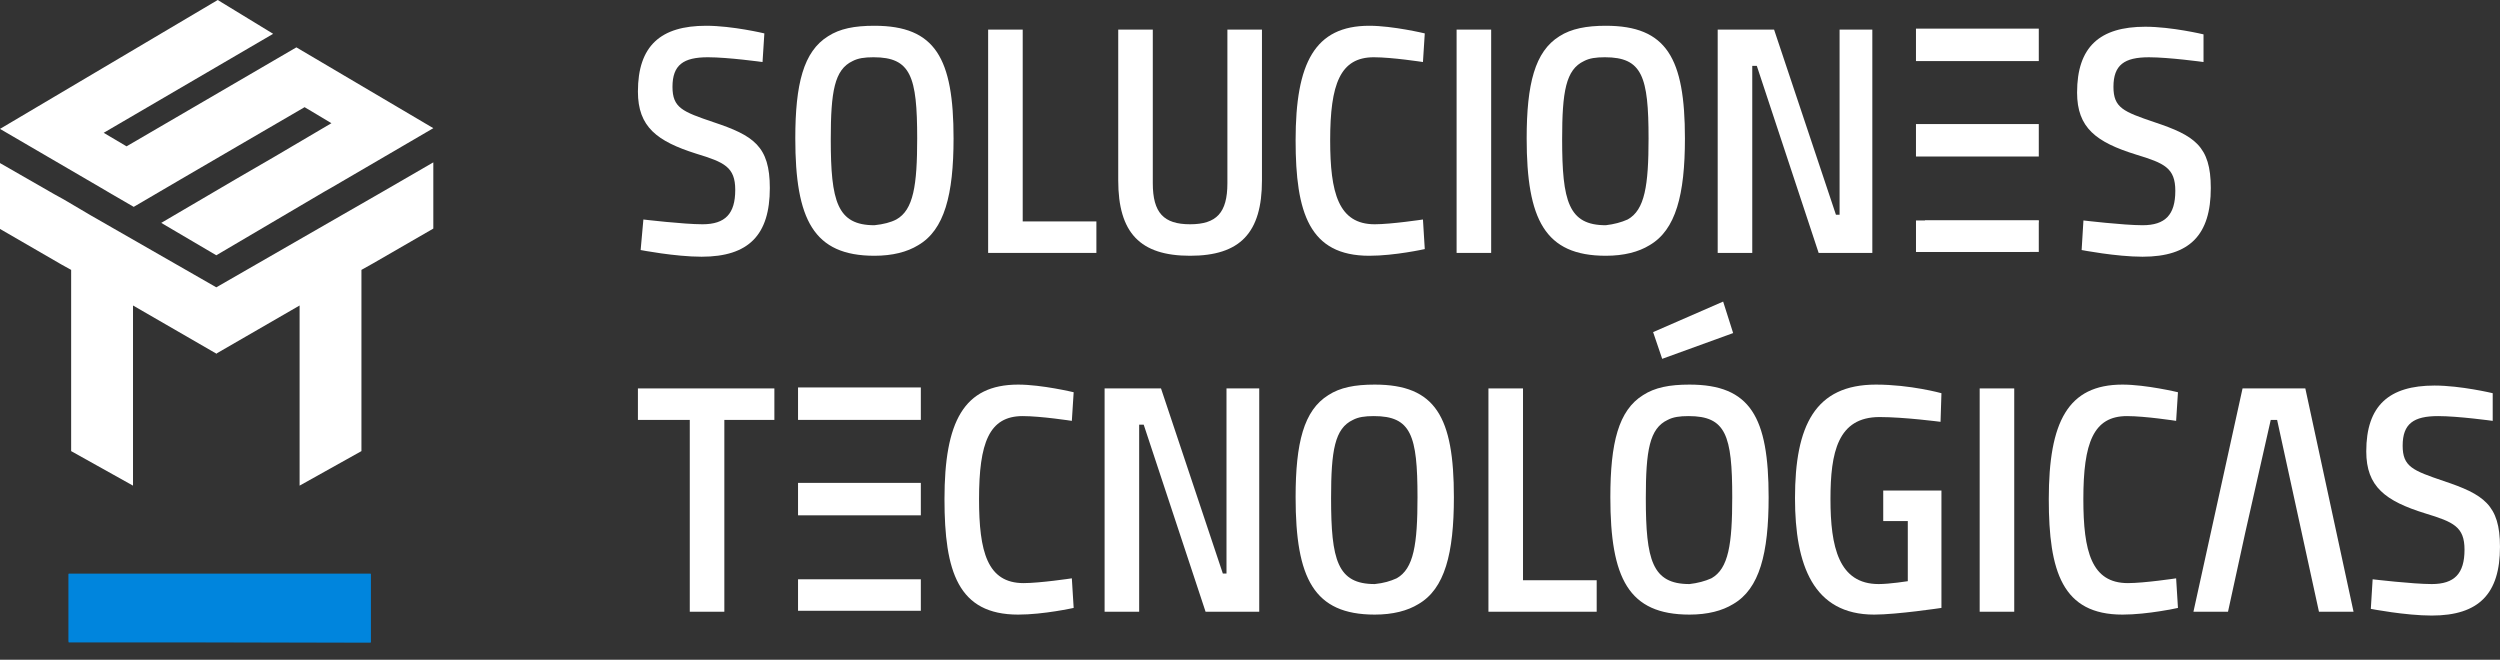 <svg width="144" height="38" viewBox="0 0 144 38" fill="none" xmlns="http://www.w3.org/2000/svg">
<rect x="0" y="0" width="144" height="38" fill="#333333" stroke="none"/>
<path d="M43.922 3.573C43.922 3.573 41.931 3.298 40.779 3.298C39.364 3.298 38.735 3.738 38.735 5.002C38.735 6.212 39.312 6.432 41.093 7.036C43.398 7.806 44.342 8.411 44.342 10.829C44.342 13.523 43.136 14.787 40.412 14.787C38.892 14.787 36.901 14.402 36.901 14.402L37.059 12.643C37.059 12.643 39.364 12.918 40.464 12.918C41.774 12.918 42.35 12.313 42.35 10.939C42.35 9.62 41.722 9.345 40.097 8.85C37.844 8.136 36.744 7.311 36.744 5.277C36.744 2.639 38.054 1.484 40.674 1.484C42.193 1.484 44.027 1.924 44.027 1.924L43.922 3.573Z" fill="white"/>
<path d="M45.809 7.971C45.809 4.838 46.28 2.969 47.695 2.089C48.376 1.649 49.214 1.484 50.367 1.484C53.878 1.484 54.925 3.353 54.925 7.971C54.925 11.214 54.401 13.248 52.882 14.127C52.253 14.512 51.415 14.732 50.367 14.732C46.856 14.732 45.809 12.643 45.809 7.971ZM51.625 12.643C52.62 12.094 52.83 10.664 52.83 7.971C52.83 4.398 52.463 3.298 50.315 3.298C49.791 3.298 49.424 3.353 49.109 3.518C48.062 4.013 47.852 5.277 47.852 8.026C47.852 11.599 48.219 12.973 50.367 12.973C50.891 12.918 51.31 12.808 51.625 12.643Z" fill="white"/>
<path d="M56.917 14.513V1.705H58.908V12.754H63.152V14.568H56.917V14.513Z" fill="white"/>
<path d="M66.401 10.555C66.401 12.259 67.03 12.918 68.549 12.918C70.069 12.918 70.698 12.259 70.698 10.555V1.705H72.689V10.39C72.689 13.413 71.431 14.732 68.549 14.732C65.668 14.732 64.41 13.413 64.41 10.39V1.705H66.401V10.555Z" fill="white"/>
<path d="M82.067 14.347C82.067 14.347 80.338 14.732 78.871 14.732C75.413 14.732 74.627 12.258 74.627 8.081C74.627 3.628 75.727 1.484 78.871 1.484C80.233 1.484 82.067 1.924 82.067 1.924L81.962 3.573C81.962 3.573 80.181 3.298 79.133 3.298C77.194 3.298 76.618 4.838 76.618 8.081C76.618 11.104 77.09 12.918 79.185 12.918C80.129 12.918 81.962 12.643 81.962 12.643L82.067 14.347Z" fill="white"/>
<path d="M83.9 1.705H85.891V14.568H83.9V1.705Z" fill="white"/>
<path d="M87.936 7.971C87.936 4.838 88.407 2.969 89.822 2.089C90.503 1.649 91.394 1.484 92.494 1.484C96.004 1.484 97.052 3.353 97.052 7.971C97.052 11.214 96.528 13.248 95.009 14.127C94.38 14.512 93.542 14.732 92.494 14.732C88.984 14.732 87.936 12.643 87.936 7.971ZM93.751 12.643C94.747 12.094 94.957 10.664 94.957 7.971C94.957 4.398 94.59 3.298 92.442 3.298C91.918 3.298 91.551 3.353 91.237 3.518C90.189 4.013 89.979 5.277 89.979 8.026C89.979 11.599 90.346 12.973 92.494 12.973C92.966 12.918 93.385 12.808 93.751 12.643Z" fill="white"/>
<path d="M98.991 1.705H102.187L105.75 12.369H105.96V1.705H107.846V14.568H104.754L101.192 3.793H100.93V14.568H98.939V1.705H98.991Z" fill="white"/>
<path d="M126.923 3.573C126.923 3.573 124.932 3.299 123.779 3.299C122.364 3.299 121.735 3.738 121.735 5.003C121.735 6.212 122.312 6.432 124.093 7.037C126.399 7.806 127.342 8.411 127.342 10.829C127.342 13.523 126.137 14.787 123.412 14.787C121.893 14.787 119.902 14.402 119.902 14.402L120.006 12.698C120.006 12.698 122.312 12.973 123.412 12.973C124.722 12.973 125.298 12.369 125.298 10.994C125.298 9.675 124.67 9.4 123.045 8.906C120.74 8.191 119.64 7.366 119.64 5.332C119.64 2.694 120.95 1.54 123.569 1.54C125.089 1.54 126.923 1.979 126.923 1.979V3.573Z" fill="white"/>
<path d="M116.911 14.513H110.361V12.699H117.435L116.911 14.513Z" fill="white"/>
<path d="M117.434 3.518H110.36V1.649H117.434V3.518Z" fill="white"/>
<path d="M117.434 9.015H110.36V7.146H117.434V9.015Z" fill="white"/>
<path d="M110.884 12.699H117.434V14.513H110.36" fill="white"/>
<path d="M36.744 22.373H44.604V24.187H41.722V35.236H39.731V24.187H36.744V22.373Z" fill="white"/>
<path d="M61.843 35.016C61.843 35.016 60.114 35.401 58.646 35.401C55.188 35.401 54.402 32.927 54.402 28.749C54.402 24.297 55.503 22.153 58.646 22.153C60.009 22.153 61.843 22.593 61.843 22.593L61.738 24.242C61.738 24.242 59.956 23.967 58.908 23.967C56.97 23.967 56.393 25.506 56.393 28.749C56.393 31.773 56.865 33.587 58.961 33.587C59.904 33.587 61.738 33.312 61.738 33.312L61.843 35.016Z" fill="white"/>
<path d="M63.677 22.373H66.874L70.436 33.037H70.646V22.373H72.532V35.236H69.441L65.878 24.462H65.616V35.236H63.625V22.373H63.677Z" fill="white"/>
<path d="M74.627 28.639C74.627 25.506 75.099 23.637 76.513 22.758C77.194 22.318 78.033 22.153 79.185 22.153C82.696 22.153 83.744 24.022 83.744 28.639C83.744 31.883 83.22 33.916 81.7 34.796C81.072 35.181 80.233 35.401 79.185 35.401C75.675 35.401 74.627 33.312 74.627 28.639ZM80.443 33.312C81.438 32.762 81.648 31.333 81.648 28.639C81.648 25.066 81.281 23.967 79.133 23.967C78.609 23.967 78.242 24.022 77.928 24.187C76.88 24.681 76.67 25.946 76.67 28.694C76.67 32.267 77.037 33.642 79.185 33.642C79.709 33.587 80.076 33.477 80.443 33.312Z" fill="white"/>
<path d="M85.734 35.181V22.373H87.725V33.422H91.969V35.236H85.734V35.181Z" fill="white"/>
<path d="M92.756 28.64C92.756 25.506 93.227 23.637 94.642 22.758C95.323 22.318 96.162 22.153 97.314 22.153C100.825 22.153 101.873 24.022 101.873 28.64C101.873 31.883 101.349 33.917 99.829 34.796C99.201 35.181 98.362 35.401 97.314 35.401C93.804 35.401 92.756 33.312 92.756 28.64ZM98.572 33.312C99.567 32.762 99.777 31.333 99.777 28.64C99.777 25.066 99.41 23.967 97.262 23.967C96.738 23.967 96.371 24.022 96.057 24.187C95.009 24.682 94.799 25.946 94.799 28.694C94.799 32.267 95.166 33.642 97.314 33.642C97.786 33.587 98.205 33.477 98.572 33.312ZM95.219 19.13L99.253 17.371L99.829 19.185L95.742 20.669L95.219 19.13Z" fill="white"/>
<path d="M108.422 28.255H111.827V35.016C111.827 35.016 109.26 35.401 107.95 35.401C104.44 35.401 103.392 32.542 103.392 28.694C103.392 24.517 104.544 22.153 108.055 22.153C110.046 22.153 111.827 22.648 111.827 22.648L111.775 24.297C111.775 24.297 109.679 24.022 108.264 24.022C105.854 24.022 105.435 26.056 105.435 28.749C105.435 31.498 105.907 33.642 108.212 33.642C108.841 33.642 109.889 33.477 109.889 33.477V30.014H108.474V28.255H108.422Z" fill="white"/>
<path d="M114.029 22.373H116.02V35.236H114.029V22.373Z" fill="white"/>
<path d="M125.45 35.016C125.45 35.016 123.721 35.401 122.254 35.401C118.796 35.401 118.01 32.927 118.01 28.749C118.01 24.297 119.11 22.153 122.254 22.153C123.616 22.153 125.45 22.593 125.45 22.593L125.345 24.242C125.345 24.242 123.564 23.967 122.516 23.967C120.577 23.967 120.001 25.506 120.001 28.749C120.001 31.773 120.472 33.587 122.568 33.587C123.511 33.587 125.345 33.312 125.345 33.312L125.45 35.016Z" fill="white"/>
<path d="M129.171 22.373H132.787L135.564 35.236H133.572L132.577 30.674H129.328L128.333 35.236H126.342L129.171 22.373ZM129.328 30.674H132.577L131.162 24.187H130.795L129.328 30.674Z" fill="white"/>
<path d="M143.58 24.242C143.58 24.242 141.589 23.967 140.436 23.967C139.021 23.967 138.393 24.407 138.393 25.671C138.393 26.881 138.969 27.1 140.751 27.705C143.056 28.475 143.999 29.079 143.999 31.498C143.999 34.191 142.794 35.456 140.069 35.456C138.55 35.456 136.559 35.071 136.559 35.071L136.664 33.367C136.664 33.367 138.969 33.642 140.069 33.642C141.379 33.642 141.956 33.037 141.956 31.663C141.956 30.344 141.327 30.069 139.703 29.574C137.397 28.859 136.297 28.035 136.297 26.001C136.297 23.362 137.607 22.208 140.227 22.208C141.746 22.208 143.58 22.648 143.58 22.648V24.242Z" fill="white"/>
<path d="M53.04 24.186H45.967V22.317H53.04V24.186Z" fill="white"/>
<path d="M53.04 29.683H45.967V27.814H53.04V29.683Z" fill="white"/>
<path d="M45.967 33.367H53.04V35.181H45.967" fill="white"/>
<path d="M21.353 33.05H3.954V37.004H21.353V33.05Z" fill="#0085DD"/>
<path d="M21.353 37.004L3.954 36.962V33.05H21.353V37.004Z" fill="#0085DD"/>
<path d="M24.959 9.352V13.166L21.478 15.176L20.819 15.545V25.984L17.257 27.973V17.596L12.5 20.344L12.459 20.364L12.418 20.344L7.661 17.596V27.973L4.098 25.984V15.545L3.542 15.237L0 13.187V9.393L3.11 11.177L3.666 11.484L5.231 12.407L12.459 16.55L19.769 12.346L21.52 11.341L22.055 11.033L24.959 9.352Z" fill="white"/>
<path d="M12.5 20.344V20.385L12.459 20.365L12.5 20.344Z" fill="white"/>
<path d="M24.959 7.383L19.09 10.808L18.657 11.054L12.459 14.704L9.287 12.838L13.694 10.254L15.815 9.024L19.09 7.096L17.545 6.173L13.777 8.367L10.399 10.336L7.702 11.915L6.322 11.115L6.013 10.931L0 7.424L12.541 0L15.733 1.948L5.972 7.65L7.29 8.429L17.071 2.728L24.959 7.383Z" fill="white"/>
</svg>
